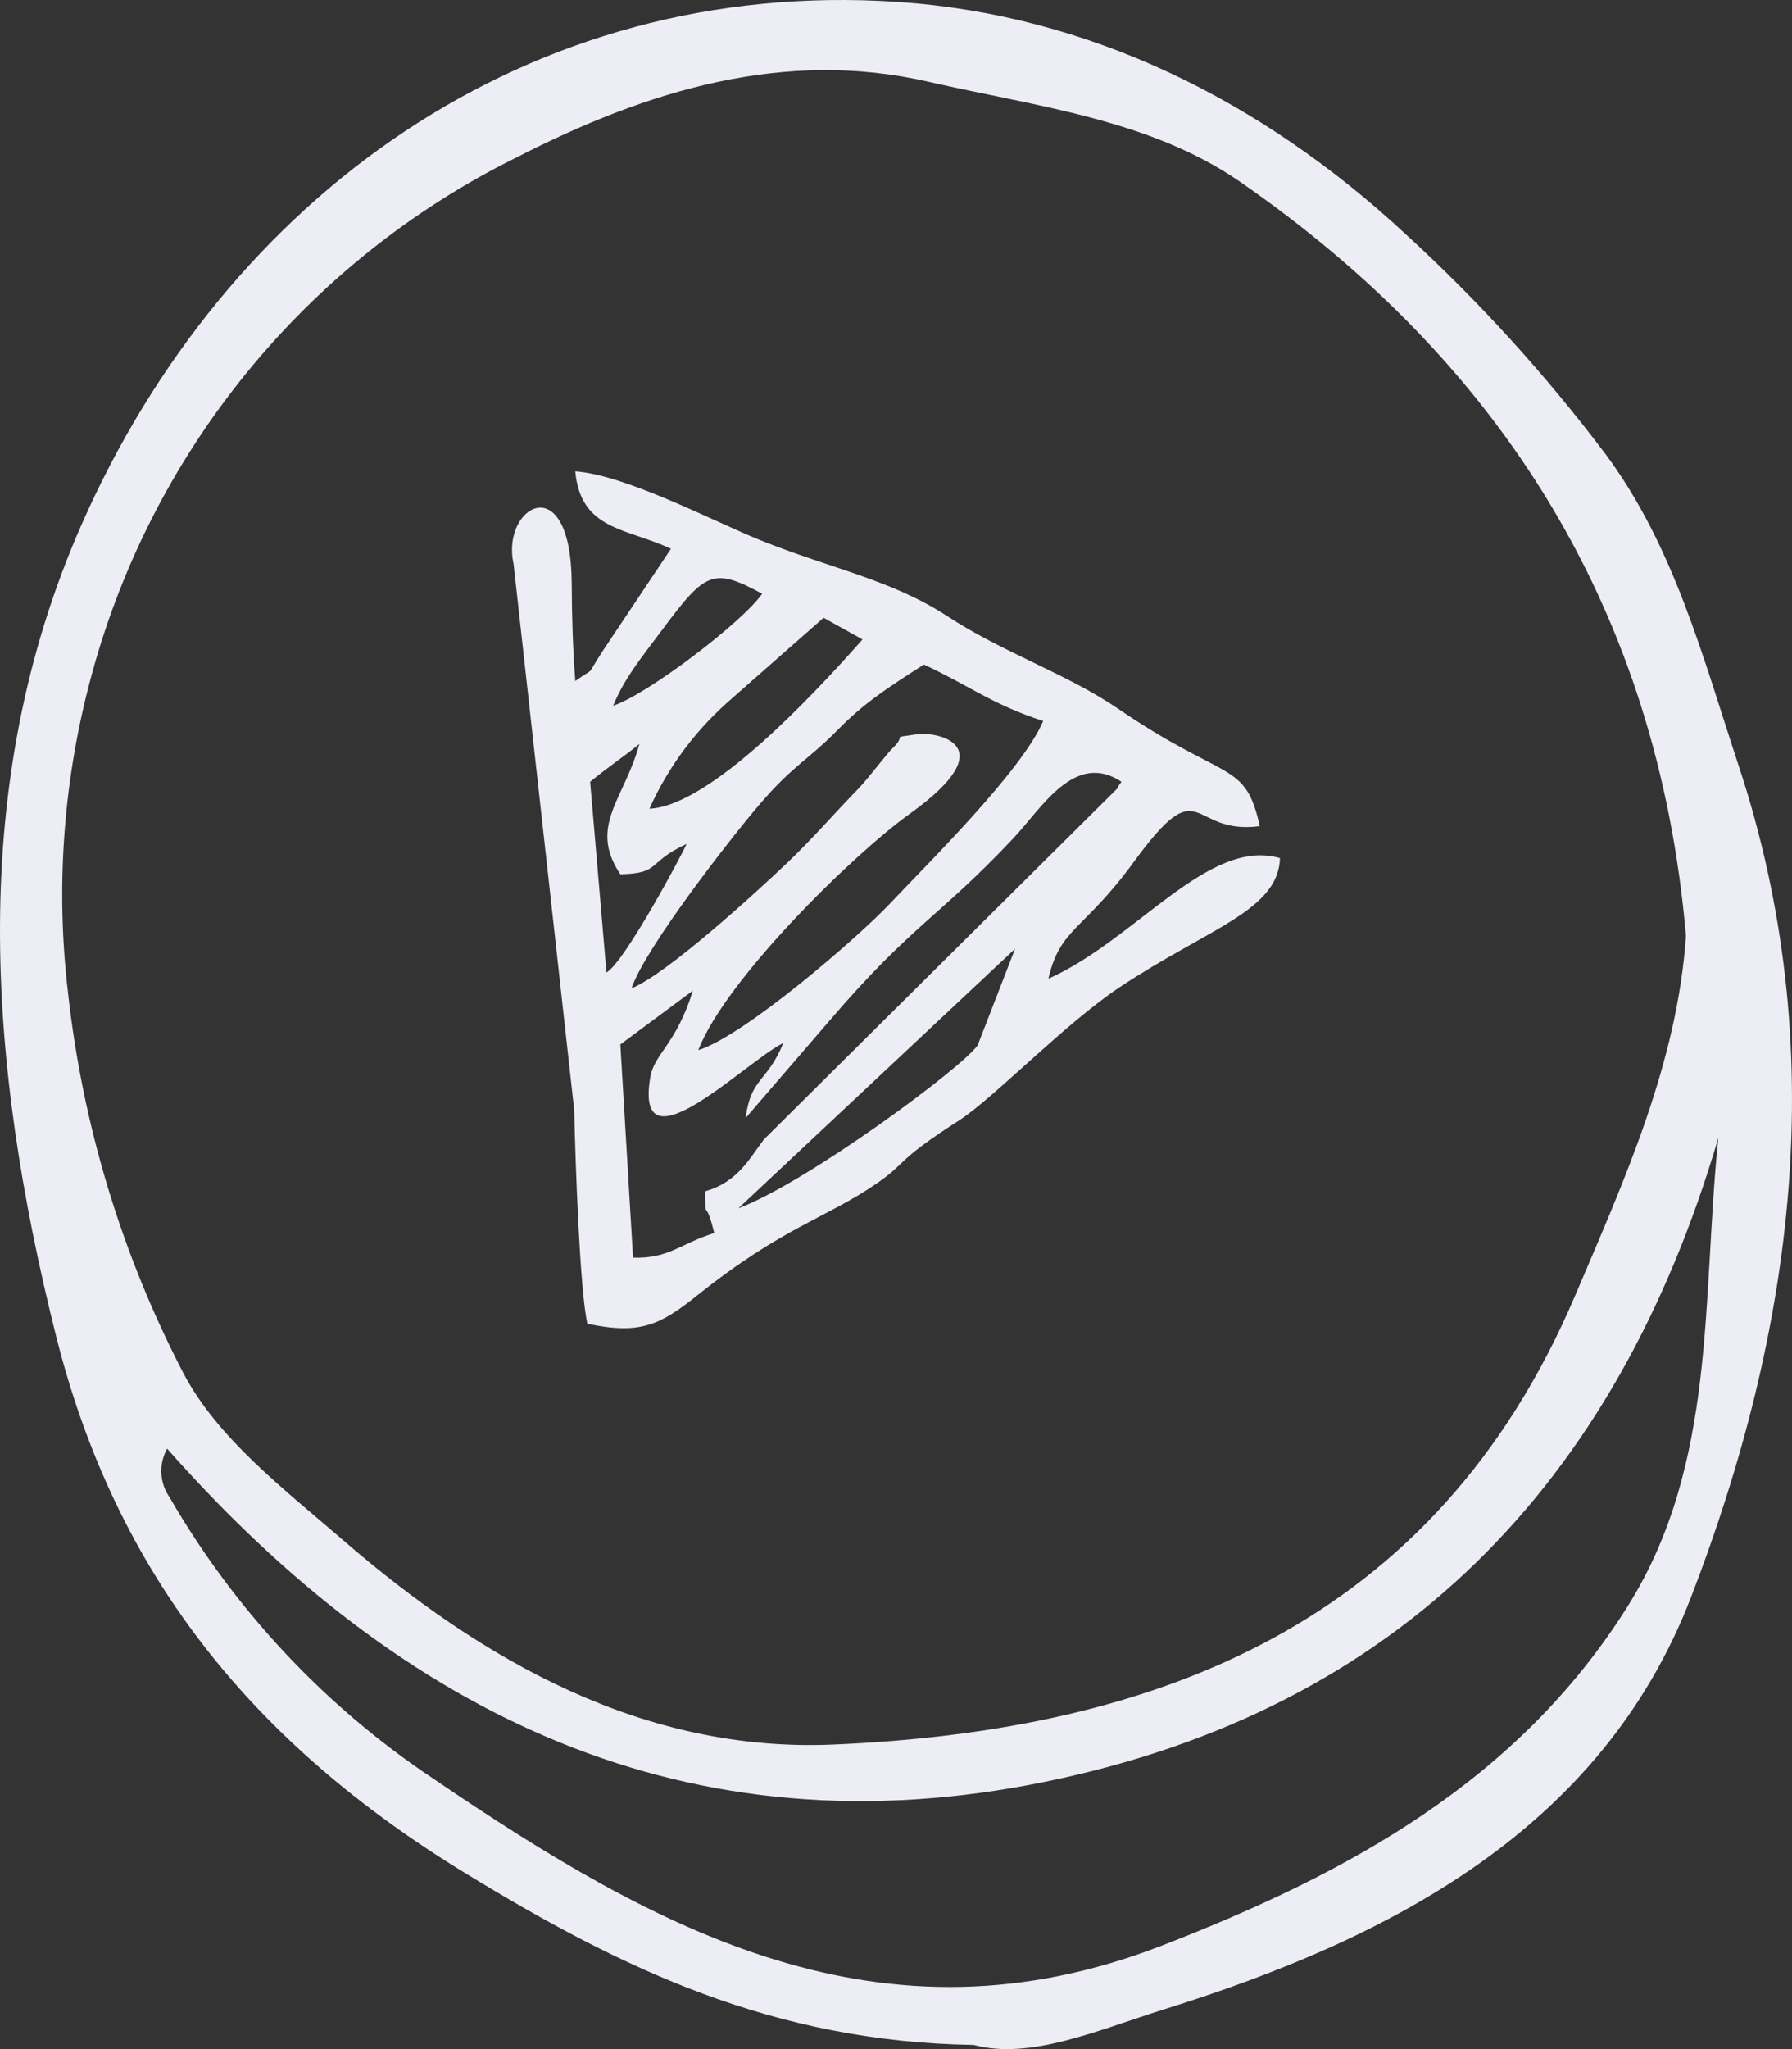 <svg width="49" height="56" viewBox="0 0 49 56" fill="none" xmlns="http://www.w3.org/2000/svg">
<rect x="0" y="0" width="49" height="56" fill="#333333" stroke="none"/>
<path d="M26.626 55.886C21.147 55.802 17 53.805 12.722 51.191C6.898 47.634 3.165 43.016 1.53 36.499C-0.343 29.037 -0.909 21.457 2.23 14.336C6.177 5.381 14.446 -0.626 24.543 0.052C29.775 0.403 34.488 2.735 38.435 6.398C40.436 8.229 42.266 10.241 43.9 12.408C45.779 14.935 46.569 17.985 47.544 20.934C50.103 28.681 49.05 36.366 46.238 43.653C43.795 49.981 38.042 52.972 31.843 54.91C30.007 55.484 28.173 56.303 26.626 55.886ZM46.101 25.577C45.327 16.663 41.035 9.898 33.901 4.963C31.437 3.258 28.279 2.899 25.395 2.235C21.455 1.328 17.717 2.458 14.105 4.312C11.249 5.726 8.731 7.741 6.719 10.218C4.708 12.695 3.25 15.577 2.446 18.669C1.722 21.432 1.524 24.306 1.861 27.142C2.263 30.764 3.329 34.279 5.006 37.511C5.943 39.308 7.772 40.699 9.366 42.078C13.213 45.407 17.62 47.897 22.783 47.677C31.642 47.3 39.239 44.388 43.066 35.417C44.428 32.224 45.861 29.053 46.101 25.577V25.577ZM4.57 39.591C4.455 39.797 4.4 40.03 4.412 40.266C4.424 40.501 4.502 40.728 4.637 40.92C6.421 44.006 8.89 46.638 11.851 48.611C17.976 52.773 24.097 56.148 31.774 53.17C36.837 51.207 41.502 48.684 44.505 43.901C46.95 40.01 46.53 35.516 46.985 31.098C44.2 40.564 38.248 46.703 28.608 48.688C18.811 50.704 11.005 46.875 4.57 39.591V39.591Z" fill="#ECEDF5"/>
<path fill-rule="evenodd" clip-rule="evenodd" d="M20.19 33.022L27.756 25.929L26.733 28.566C26.309 29.182 22.074 32.312 20.19 33.022ZM19.288 32.556C19.291 33.497 19.267 32.62 19.53 33.699C18.599 33.985 18.3 34.401 17.31 34.371L16.963 28.544L18.946 27.073C18.49 28.545 17.891 28.794 17.782 29.435C17.326 32.121 20.427 28.976 21.419 28.506C20.968 29.6 20.536 29.431 20.388 30.555L22.678 27.899C24.953 25.245 25.672 25.074 27.705 22.913C28.491 22.077 29.387 20.52 30.665 21.364C30.637 21.422 30.587 21.442 30.57 21.53L20.882 31.146C20.479 31.686 20.165 32.301 19.288 32.556ZM16.137 21.364C16.676 20.927 17.056 20.679 17.483 20.332C17.075 21.839 16.078 22.574 16.962 23.893C18.09 23.869 17.671 23.572 18.774 23.064C18.689 23.277 17.083 26.298 16.583 26.577L16.137 21.364ZM17.268 27.011C17.636 25.911 19.981 22.906 20.748 22.008C21.702 20.891 22.065 20.804 22.926 19.928C23.646 19.194 24.311 18.773 25.263 18.161C26.508 18.74 27.136 19.255 28.525 19.704C27.952 21.053 25.409 23.557 24.306 24.724C23.503 25.574 20.391 28.289 19.093 28.701C19.842 26.761 23.332 23.346 24.875 22.241C27.515 20.351 25.606 19.983 25.062 20.068C24.288 20.19 24.839 20.038 24.405 20.449C24.255 20.591 23.733 21.282 23.48 21.544C22.783 22.262 22.212 22.927 21.517 23.589C20.648 24.416 18.234 26.619 17.268 27.011ZM17.758 22.101C18.301 20.892 19.075 19.908 19.965 19.13L22.52 16.883L23.584 17.475C23.545 17.519 23.491 17.582 23.448 17.63C22.215 19.009 19.413 22.023 17.758 22.101ZM16.766 19.286C17.082 18.519 17.538 17.976 18.124 17.19C19.284 15.633 19.497 15.498 20.84 16.226C20.311 16.996 17.697 18.983 16.766 19.286ZM20.793 14.764C19.519 14.252 17.136 12.987 15.73 12.88C15.876 14.503 17.157 14.432 18.346 14.998L16.486 17.782C15.969 18.577 16.328 18.18 15.731 18.612C15.662 17.7 15.638 16.86 15.633 15.947C15.617 12.734 13.694 13.828 14.042 15.403L15.702 30.346C15.731 31.731 15.853 35.264 16.061 36.177C17.509 36.483 18.055 36.209 19.065 35.402C21.423 33.521 22.572 33.306 23.973 32.342C24.832 31.75 24.446 31.761 26.237 30.612C27.146 30.029 29.135 27.964 30.607 26.986C33.059 25.357 34.95 24.89 35 23.451C33.043 22.878 31.057 25.685 28.667 26.747C28.992 25.346 29.62 25.448 31.003 23.556C32.896 20.965 32.486 22.838 34.447 22.578C34.046 20.769 33.54 21.393 30.574 19.369C29.181 18.418 27.415 17.832 25.899 16.837C24.395 15.851 22.7 15.532 20.793 14.764Z" fill="#ECEDF5"/>
</svg>
